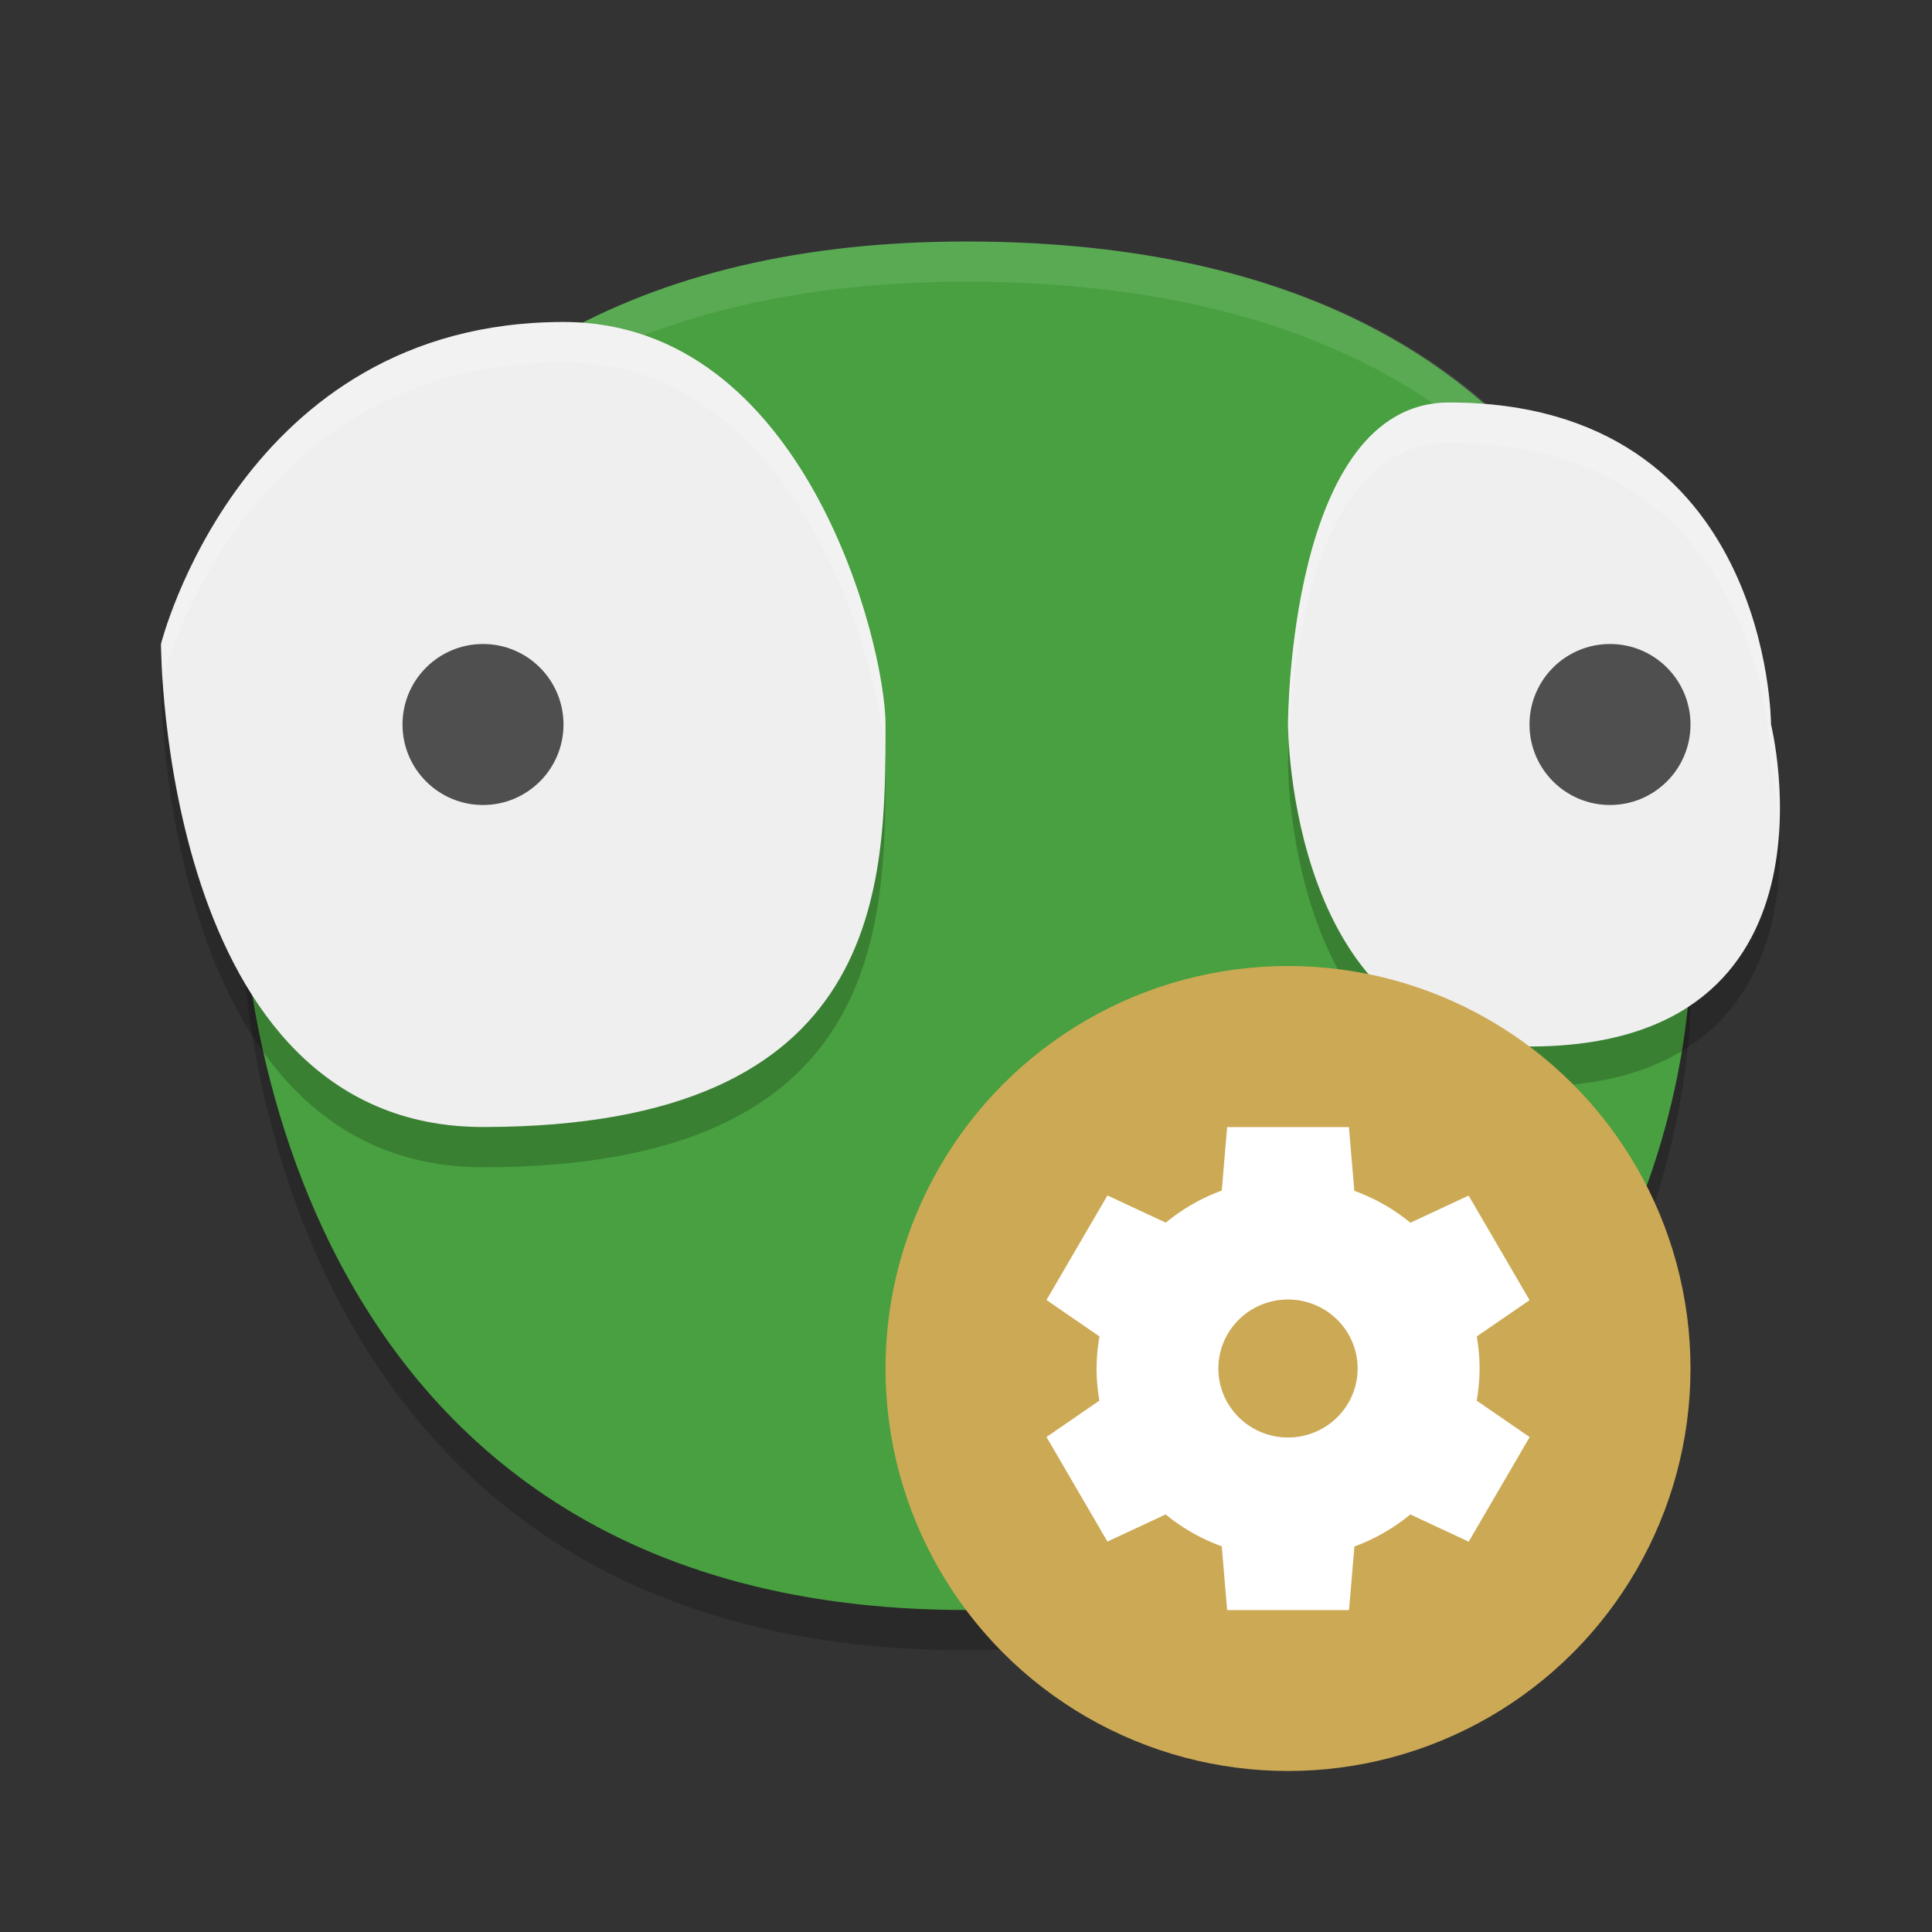 <svg width="24" height="24" version="1.1" xmlns="http://www.w3.org/2000/svg"><rect width="100%" height="100%" fill="#333333" stroke="none"/><defs>
<linearGradient id="ucPurpleBlue" x1="0%" y1="0%" x2="100%" y2="100%">
  <stop offset="0%" style="stop-color:#B794F4;stop-opacity:1"/>
  <stop offset="100%" style="stop-color:#4299E1;stop-opacity:1"/>
</linearGradient>
</defs>
 <g transform="translate(1)">
  <path d="m11 20.5c9 0 9-8 9-8s1-9-9-9c-9 0-9 8-9 8s0 9 9 9z" style="opacity:.2"/>
  <path d="m11 20c9 0 9-8 9-8s1-9-9-9c-9 0-9 8-9 8s0 9 9 9z" style="fill:#48a040"/>
  <path d="m6 4.5c-4 0-5 4-5 4s0 6 4 6c5 0 5-3 5-5 0-1-1-5-4-5zm11 1c-2 0-2 4-2 4s0 4 3 4c4 0 3-4 3-4s0-4-4-4z" style="opacity:.2"/>
  <path d="M 11,3 C 2,3 2,11 2,11 2,11 2.006,11.144 2.012,11.266 2.072,10.125 2.767,3.5 11,3.5 c 8.305,0 9.011,6.145 9.016,8.25 C 20.092,10.521 20.192,3 11,3 Z" style="fill:#ffffff;opacity:.1"/>
  <path d="m5 14c5 0 5-3 5-5 0-1-1-5-4-5-4 0-5 4-5 4s0 6 4 6z" style="fill:#efefef"/>
  <path d="m18 13c-3 0-3-4-3-4s0-4 2-4c4 0 4 4 4 4s1 4-3 4z" style="fill:#efefef"/>
  <circle cx="19" cy="9" r="1" style="fill:#4f4f4f"/>
  <circle cx="5" cy="9" r="1" style="fill:#4f4f4f"/>
  <path d="M 6,4 C 2,4 1,8 1,8 1,8 1.022,8.286 1.027,8.42 1.091,8.18 2.128,4.5 6,4.5 8.958,4.5 9.966,8.375 9.994,9.443 9.996,9.294 10,9.14 10,9 10,8 9,4 6,4 Z m 11,1 c -2,0 -2,4 -2,4 0,0 0.014,0.152 0.016,0.199 C 15.041,8.454 15.241,5.5 17,5.5 c 4,0 4,4 4,4 0,0 0.075,0.349 0.098,0.822 C 21.143,9.594 21,9 21,9 21,9 21,5 17,5 Z" style="fill:#ffffff;opacity:.2"/>
 </g>
 <g transform="translate(-2,-1)">
  <circle cx="18" cy="18" r="5" style="fill:#cca955"/>
  <path d="m17.244 15-0.067 0.79a2.378 2.357 0 0 0-0.695 0.398l-0.725-0.338-0.757 1.299 0.658 0.453a2.378 2.357 0 0 0-0.036 0.398 2.378 2.357 0 0 0 0.035 0.399l-0.657 0.452 0.757 1.299 0.723-0.337a2.378 2.357 0 0 0 0.697 0.396l0.067 0.792h1.514l0.067-0.79a2.378 2.357 0 0 0 0.695-0.398l0.725 0.338 0.757-1.299-0.658-0.453a2.378 2.357 0 0 0 0.036-0.398 2.378 2.357 0 0 0-0.035-0.399l0.656-0.451-0.757-1.299-0.723 0.337a2.378 2.357 0 0 0-0.697-0.396l-0.067-0.792h-1.514zm0.757 2.143a0.865 0.857 0 0 1 0.864 0.857 0.865 0.857 0 0 1-0.865 0.857 0.865 0.857 0 0 1-0.865-0.857 0.865 0.857 0 0 1 0.865-0.857z" style="fill:#ffffff"/>
 </g>
</svg>
